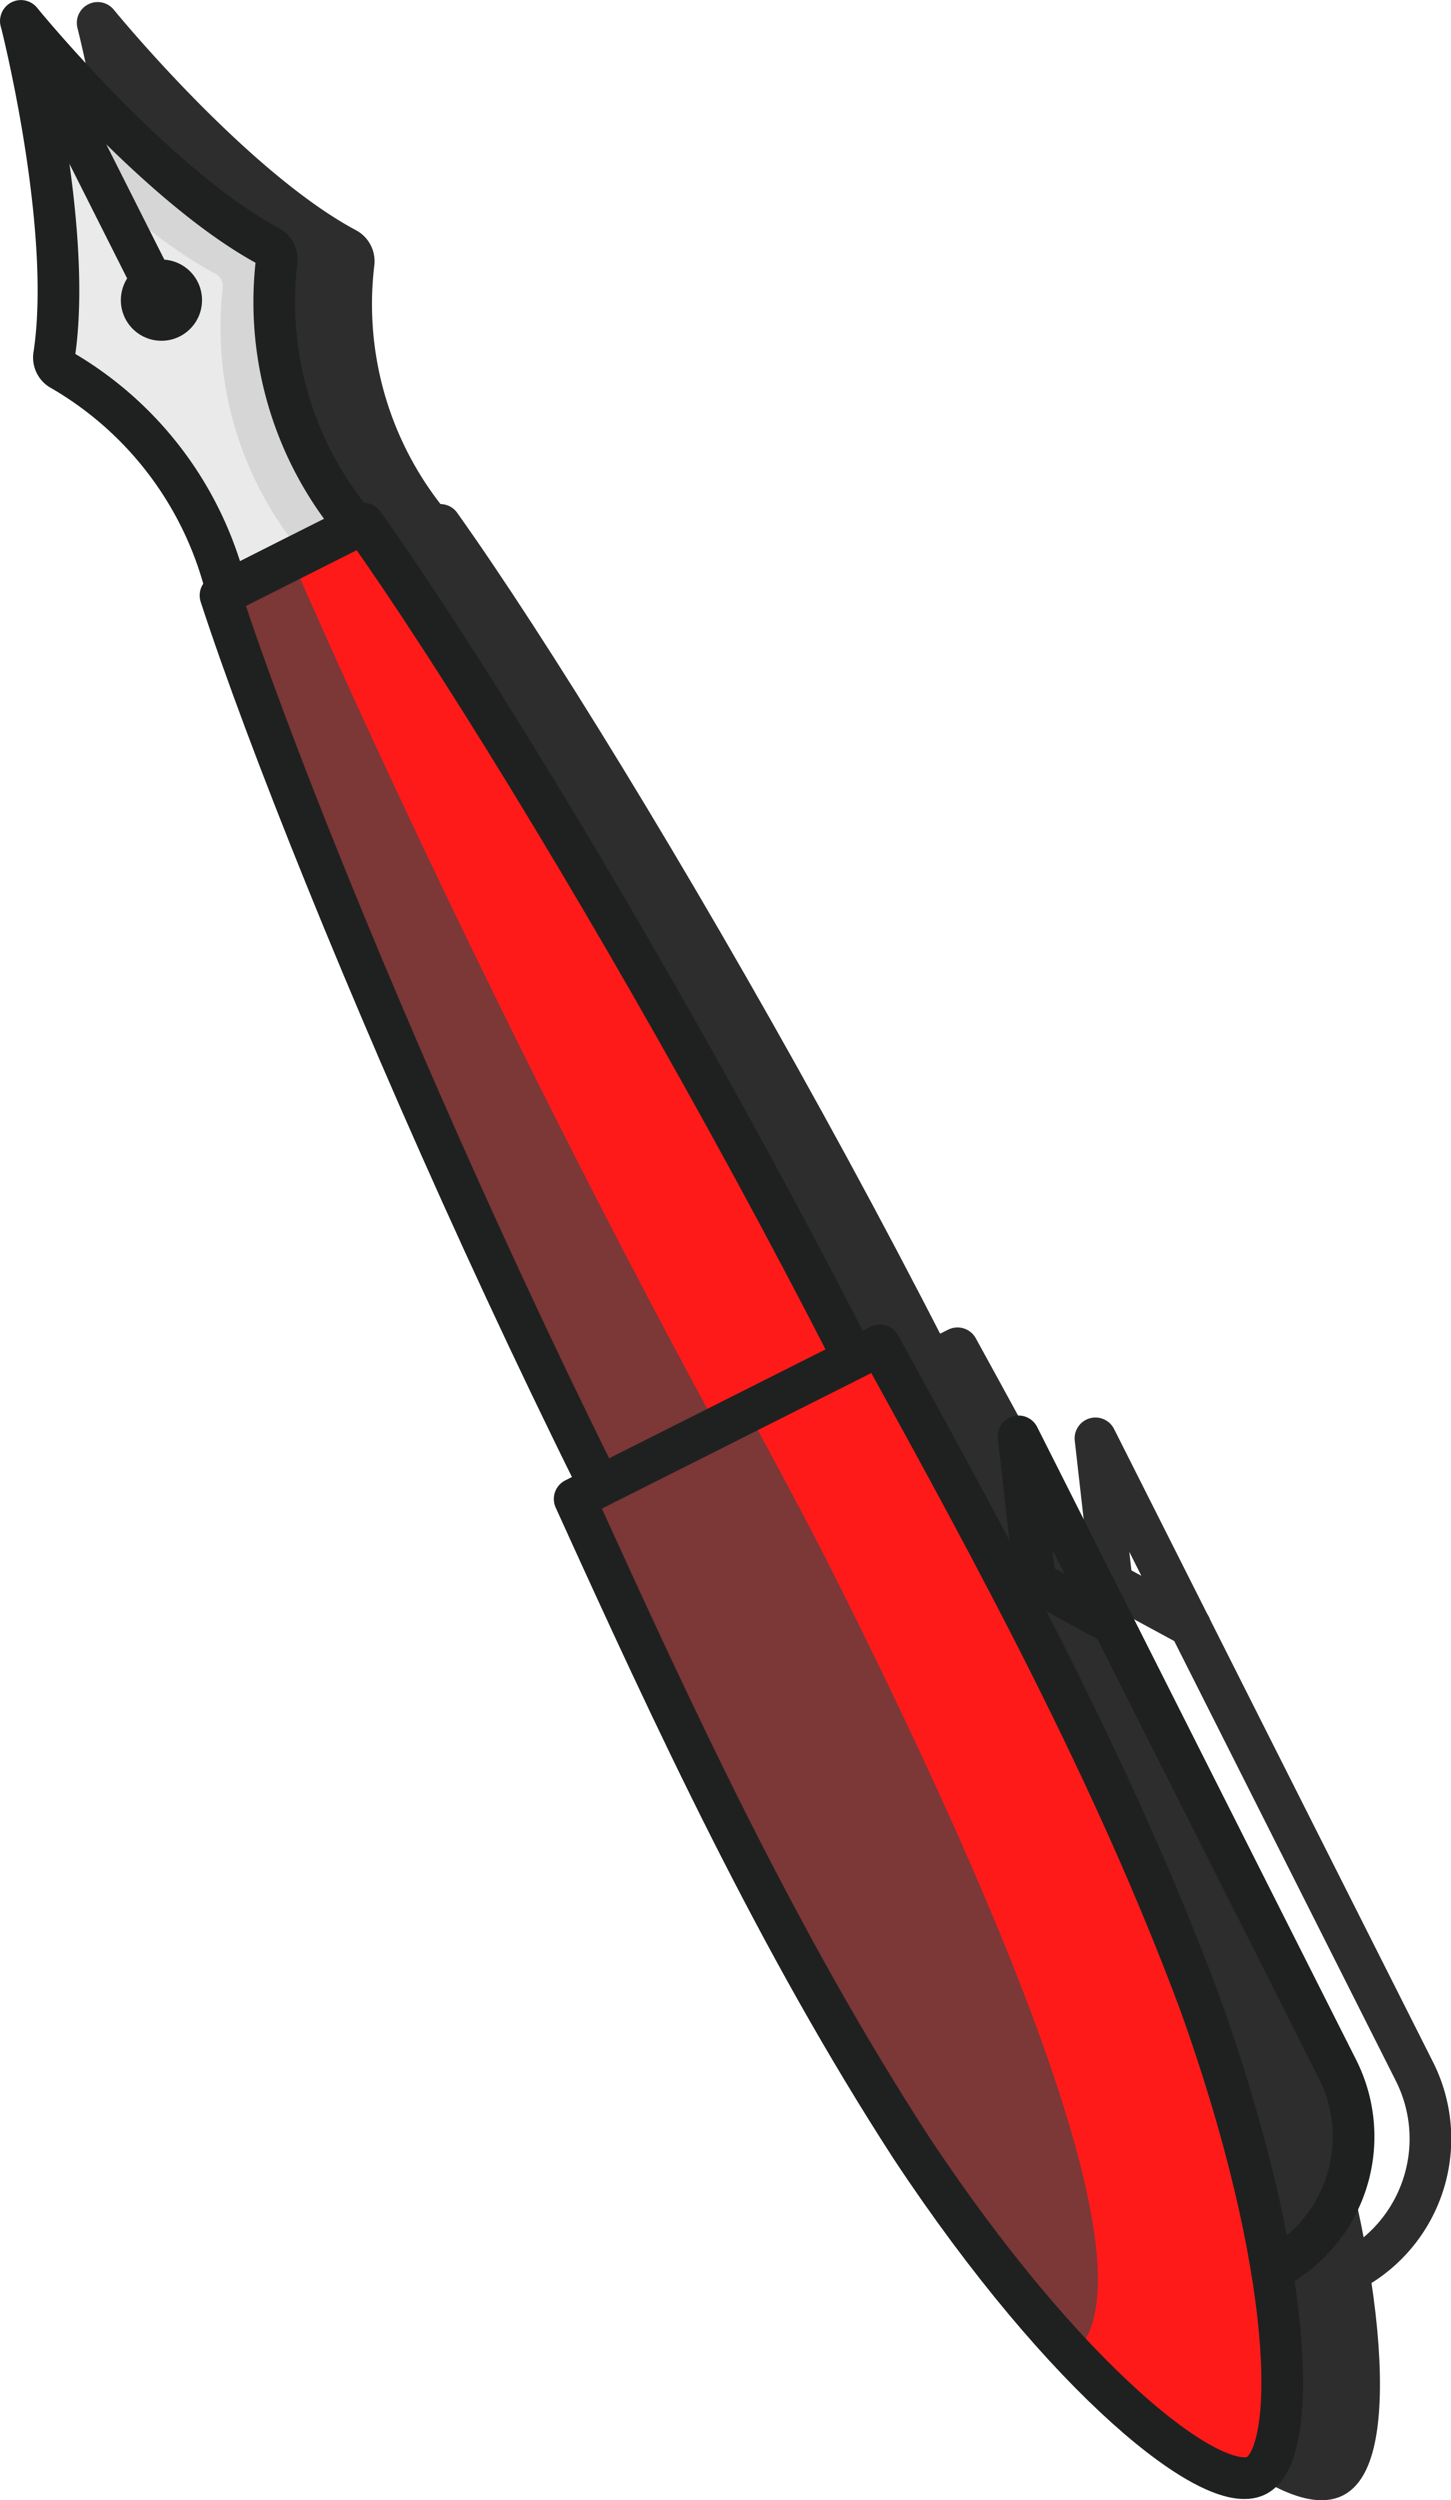 <svg xmlns="http://www.w3.org/2000/svg" viewBox="0 0 95.09 163.76"><title>fountainpen</title><g id="Layer_2" data-name="Layer 2"><g id="Layer_1-2" data-name="Layer 1"><g id="_Group_" data-name="&lt;Group&gt;"><path id="_Path_" data-name="&lt;Path&gt;" d="M86.35,149.83l2-1a9.79,9.79,0,0,0,4.34-13.16L71.79,94.21l1.08,9.51L78,106.5" style="fill:none;stroke:#2d2d2d;stroke-linecap:round;stroke-linejoin:round;stroke-width:2.731px"/><path id="_Path_2" data-name="&lt;Path&gt;" d="M74.52,119.37l-13.93,7C45.5,103.94,25.71,58.21,19.49,39.1l9.36-4.72C40.5,50.76,65.47,93.88,74.52,119.37Z" style="fill:#2d2d2d;stroke:#2d2d2d;stroke-linecap:round;stroke-linejoin:round;stroke-width:2.731px"/><path id="_Path_3" data-name="&lt;Path&gt;" d="M83.65,131.28c6.22,17.28,6.52,29.55,3.74,30.95S74.9,156.1,64.75,140.8c-8.74-13.49-15.49-28-22-42.49l20-10C70.36,102.16,78,116.24,83.65,131.28Z" style="fill:#2d2d2d;stroke:#2d2d2d;stroke-linecap:round;stroke-linejoin:round;stroke-width:2.731px"/><path id="_Path_4" data-name="&lt;Path&gt;" d="M22.68,16.28C15.2,12.29,6.4,1.5,6.4,1.5S9.86,15,8.59,23.37a.92.92,0,0,0,.49,1A23,23,0,0,1,19.9,38.85l4.24-2.13,4.24-2.14a22.68,22.68,0,0,1-5.21-17.32A.94.94,0,0,0,22.68,16.28Z" style="fill:#2d2d2d;stroke:#2d2d2d;stroke-linecap:round;stroke-linejoin:round;stroke-width:2.731px"/></g><path id="_Path_5" data-name="&lt;Path&gt;" d="M81.31,149.7l2-1a9.8,9.8,0,0,0,4.35-13.16L66.75,94.08l1.08,9.5,5.11,2.78" style="fill:none;stroke:#1f2120;stroke-linecap:round;stroke-linejoin:round;stroke-width:2.731px"/><path id="_Path_6" data-name="&lt;Path&gt;" d="M69.48,119.23l-13.93,7C40.46,103.8,20.68,58.07,14.45,39l9.36-4.71C35.46,50.62,60.43,93.74,69.48,119.23Z" style="fill:#ff1a1a"/><path id="_Path_7" data-name="&lt;Path&gt;" d="M23.81,34.25l-1.95,1c10.92,18,35.92,59.85,45,85.33l2.65-1.33C60.43,93.74,35.46,50.62,23.81,34.25Z" style="fill:#ff1a1a;opacity:0.2;isolation:isolate"/><path id="_Path_8" data-name="&lt;Path&gt;" d="M63.18,120.68C48.55,98.92,29.25,59.91,19.1,36.58L14.41,39c6.22,19.11,26,64.84,41.09,87.28l13.94-7c-.17-.49-.34-1-.54-1.45C67,118.75,65.1,119.71,63.18,120.68Z" style="fill:#3f4545;opacity:0.68;isolation:isolate"/><path id="_Path_9" data-name="&lt;Path&gt;" d="M69.48,119.23l-13.93,7C40.46,103.8,20.68,58.07,14.45,39l9.36-4.71C35.46,50.62,60.43,93.74,69.48,119.23Z" style="fill:none;stroke:#1f2120;stroke-linecap:round;stroke-linejoin:round;stroke-width:2.731px"/><path id="_Path_10" data-name="&lt;Path&gt;" d="M78.61,131.14c6.22,17.28,6.52,29.55,3.74,31S69.86,156,59.71,140.66c-8.74-13.49-15.48-28-22.05-42.48l20-10.06C65.32,102,73,116.1,78.61,131.14Z" style="fill:#ff1a1a"/><path id="_Path_11" data-name="&lt;Path&gt;" d="M57.59,88.1,54.2,89.81c7.72,13.88,15.38,28,21,43,5.07,14.11,6.22,24.89,4.92,29.13a2.85,2.85,0,0,0,2.2.12c2.8-1.41,2.51-13.69-3.74-30.95C73,116.1,65.32,102,57.59,88.1Z" style="fill:#ff1a1a;opacity:0.2;isolation:isolate"/><path id="_Path_12" data-name="&lt;Path&gt;" d="M59.68,140.68a100.74,100.74,0,0,0,10.61,13.54c5.28-4.23-2.58-25.16-15.94-51.68C52.92,99.7,50.48,95.16,49,92.46L37.63,98.19C44.16,112.68,50.94,127.19,59.68,140.68Z" style="fill:#3f4545;opacity:0.68;isolation:isolate"/><path id="_Path_13" data-name="&lt;Path&gt;" d="M78.61,131.14c6.22,17.28,6.52,29.55,3.74,31S69.86,156,59.71,140.66c-8.74-13.49-15.48-28-22.05-42.48l20-10.06C65.32,102,73,116.1,78.61,131.14Z" style="fill:none;stroke:#1f2120;stroke-linecap:round;stroke-linejoin:round;stroke-width:2.731px"/><path id="_Path_14" data-name="&lt;Path&gt;" d="M17.64,16.14C10.16,12.15,1.37,1.37,1.37,1.37S4.82,14.84,3.55,23.24a.92.92,0,0,0,.49,1A23,23,0,0,1,14.86,38.72l4.24-2.14,4.24-2.13a22.71,22.71,0,0,1-5.21-17.33A1,1,0,0,0,17.64,16.14Z" style="fill:#eaeaea"/><path id="_Path_15" data-name="&lt;Path&gt;" d="M17.64,16.14C10.16,12.15,1.37,1.37,1.37,1.37s.81,3.14,1.48,7.35C6,12,10.23,15.86,14.1,17.92a.93.93,0,0,1,.49,1A23.06,23.06,0,0,0,19.8,36.23l3.51-1.77A22.69,22.69,0,0,1,18.1,17.13.89.89,0,0,0,17.64,16.14Z" style="fill:#b5b4b4;opacity:0.37;isolation:isolate"/><path id="_Path_16" data-name="&lt;Path&gt;" d="M17.64,16.14C10.16,12.15,1.37,1.37,1.37,1.37S4.82,14.84,3.55,23.24a.92.92,0,0,0,.49,1A23,23,0,0,1,14.86,38.72l4.24-2.14,4.24-2.13a22.71,22.71,0,0,1-5.21-17.33A1,1,0,0,0,17.64,16.14Z" style="fill:none;stroke:#1f2120;stroke-linecap:round;stroke-linejoin:round;stroke-width:2.731px"/><line id="_Path_17" data-name="&lt;Path&gt;" x1="1.38" y1="1.4" x2="10.24" y2="18.99" style="fill:none;stroke:#1f2120;stroke-linecap:round;stroke-linejoin:round;stroke-width:2.731px"/><circle id="_Path_18" data-name="&lt;Path&gt;" cx="10.58" cy="19.66" r="2.66" style="fill:#1f2120"/></g></g></svg>